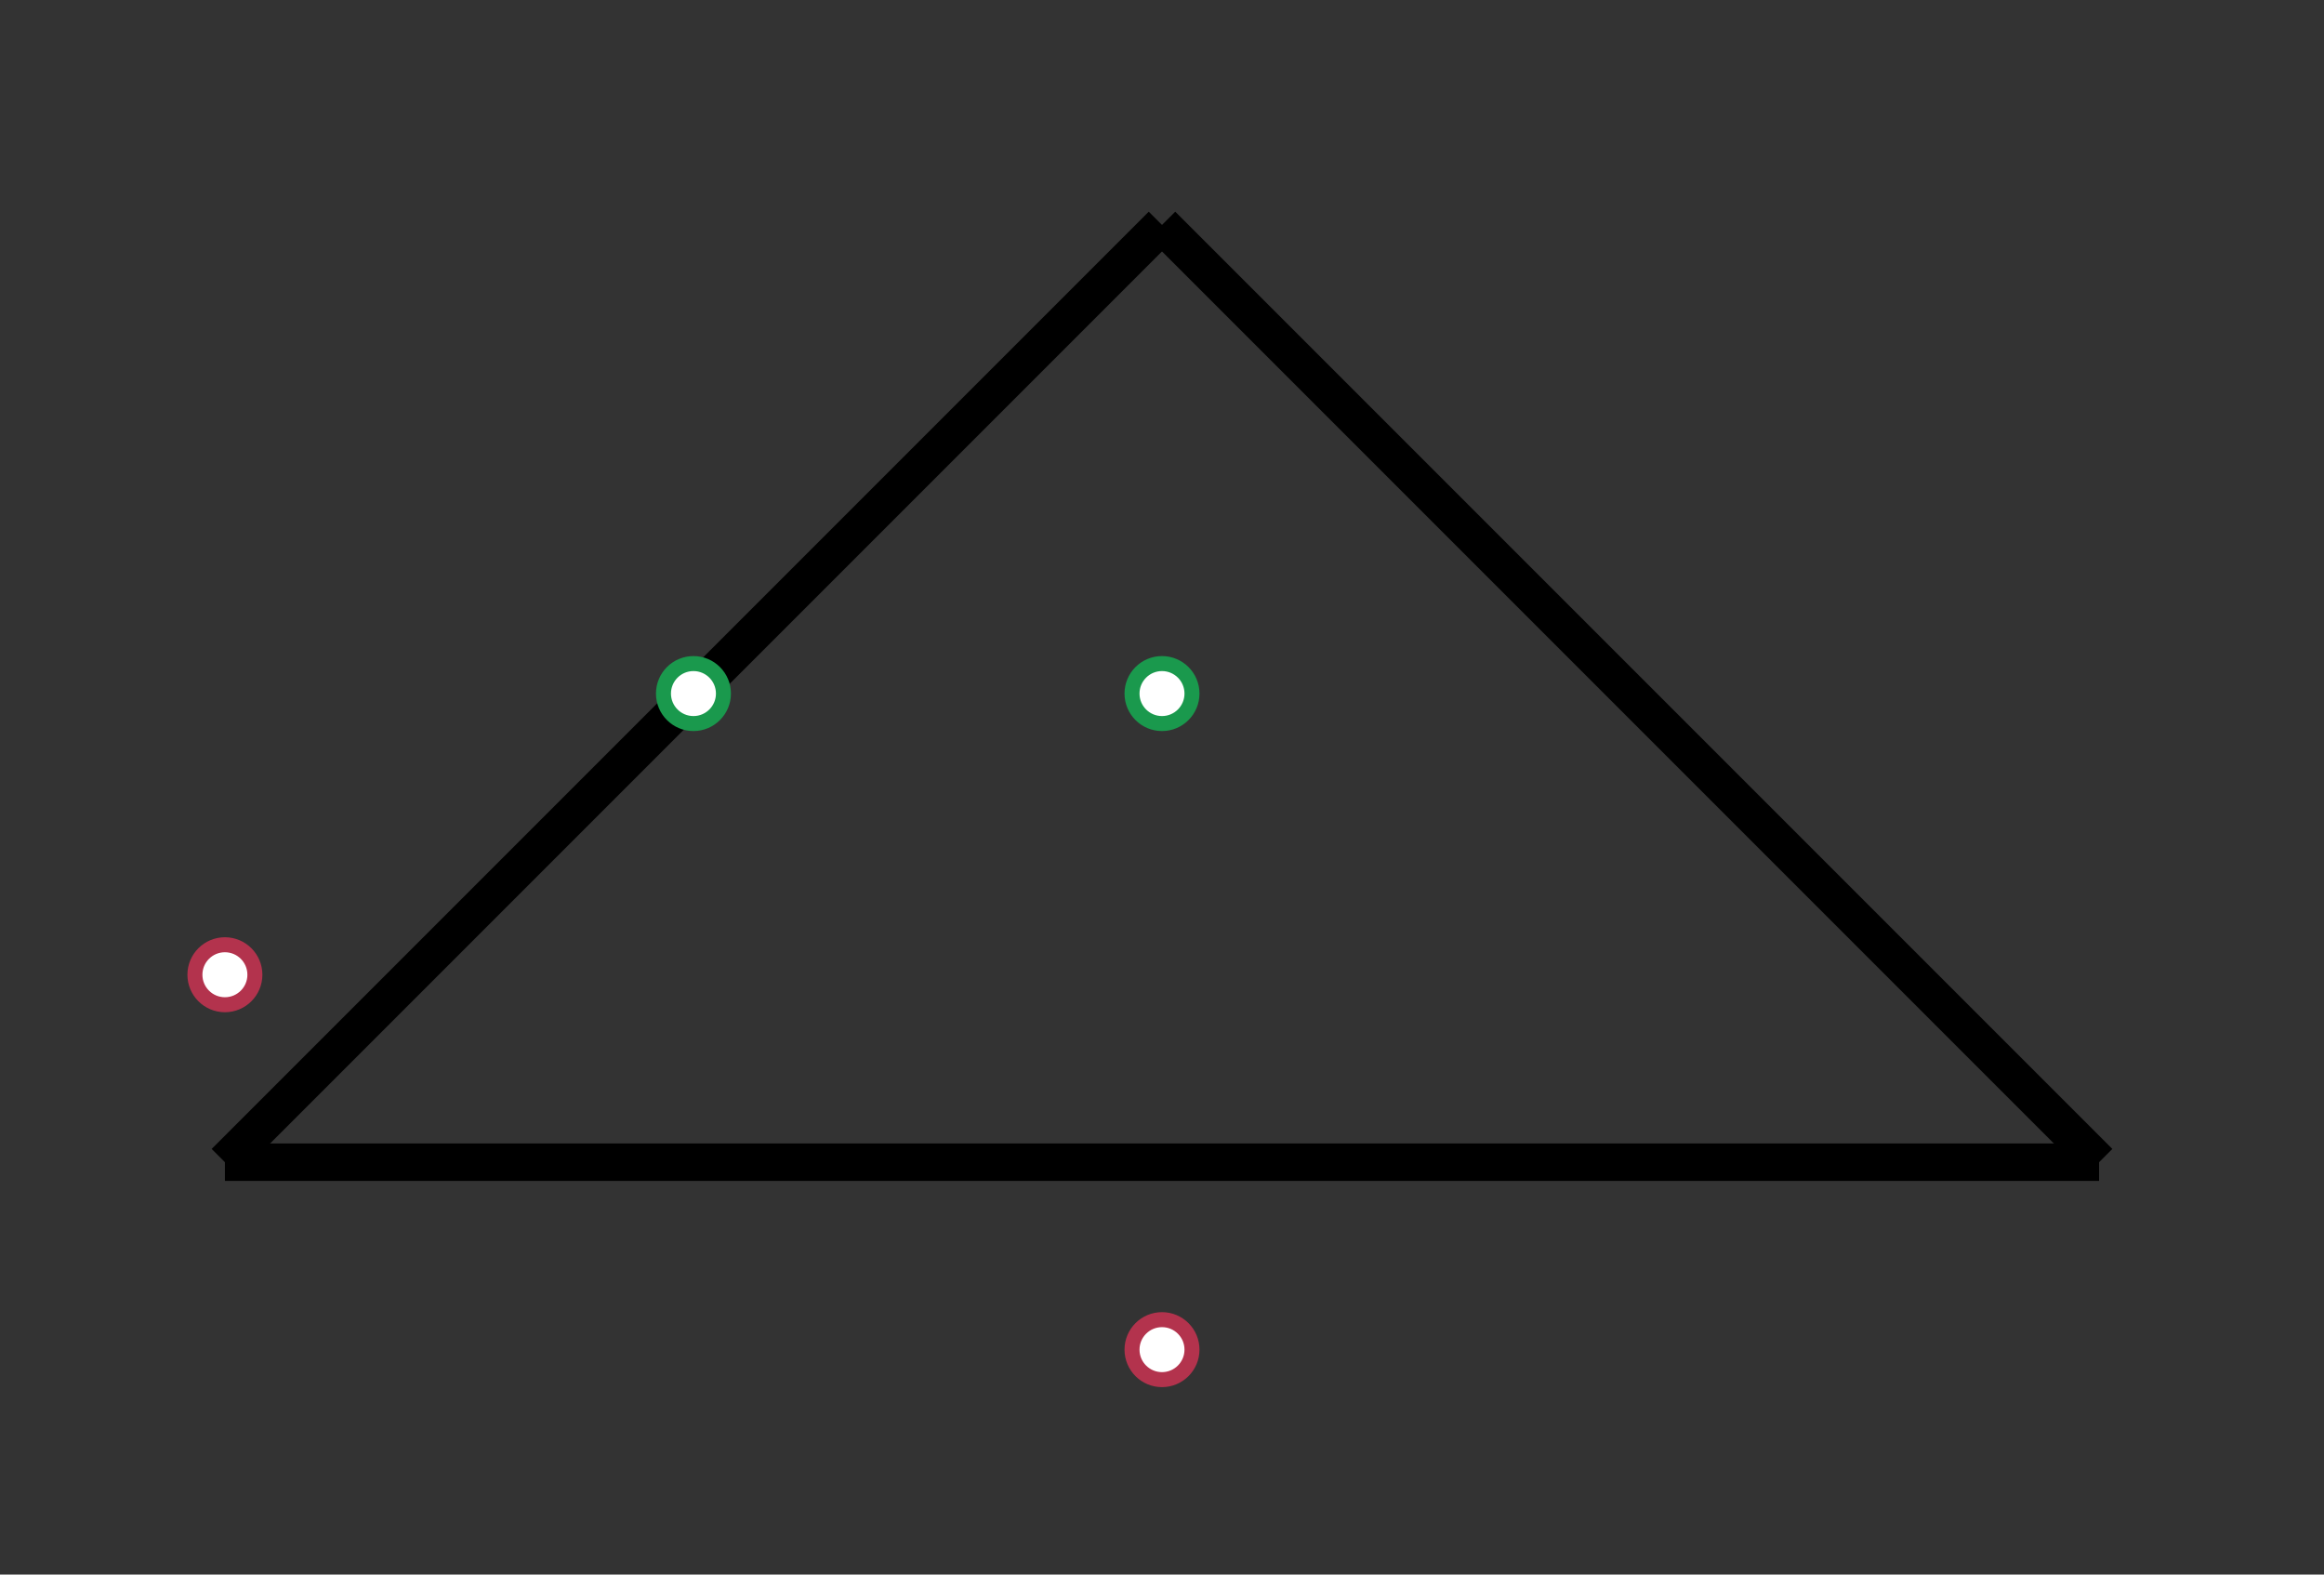 <?xml version="1.0" encoding="UTF-8"?>
<!DOCTYPE svg PUBLIC "-//W3C//DTD SVG 1.1//EN" "http://www.w3.org/Graphics/SVG/1.1/DTD/svg11.dtd">
<!-- Created by sp v2.0, 2023-10-28 15:49:25 -->
<svg version="1.1" xmlns="http://www.w3.org/2000/svg" width="62mm" height="42mm" viewBox="2 219 62 42">
<rect x="2" y="219" width="62" height="42" fill="#333333" stroke="none"/>
<g transform="matrix(1 0 0 -1 0 480)">

<g transform="translate(0,0) scale(1,1) translate(8,230) rotate(0) scale(5,5)" stroke="rgb(0,0,0)" fill="rgb(0,0,0)">
<g fill="none" stroke-width="0.2" stroke-dasharray="none" stroke-linecap="butt" stroke-linejoin="bevel">
<line x1="0" y1="0" x2="10" y2="0"/>
<line x1="10" y1="0" x2="5" y2="5"/>
<line x1="0" y1="0" x2="5" y2="5"/>
</g>
</g>

<g transform="translate(0,0) scale(1,1) translate(8,230) rotate(0) scale(5,5)" stroke="rgb(26,153,77)" fill="rgb(26,153,77)">
<circle cx="2.5" cy="2.5" r="0.16" stroke-width="0.08" fill="white"/>
<circle cx="5" cy="2.5" r="0.16" stroke-width="0.08" fill="white"/>
</g>

<g transform="translate(0,0) scale(1,1) translate(8,230) rotate(0) scale(5,5)" stroke="rgb(179,51,77)" fill="rgb(179,51,77)">
<circle cx="0" cy="1" r="0.16" stroke-width="0.08" fill="white"/>
<circle cx="5" cy="-1" r="0.16" stroke-width="0.08" fill="white"/>
</g>
</g>
</svg>
